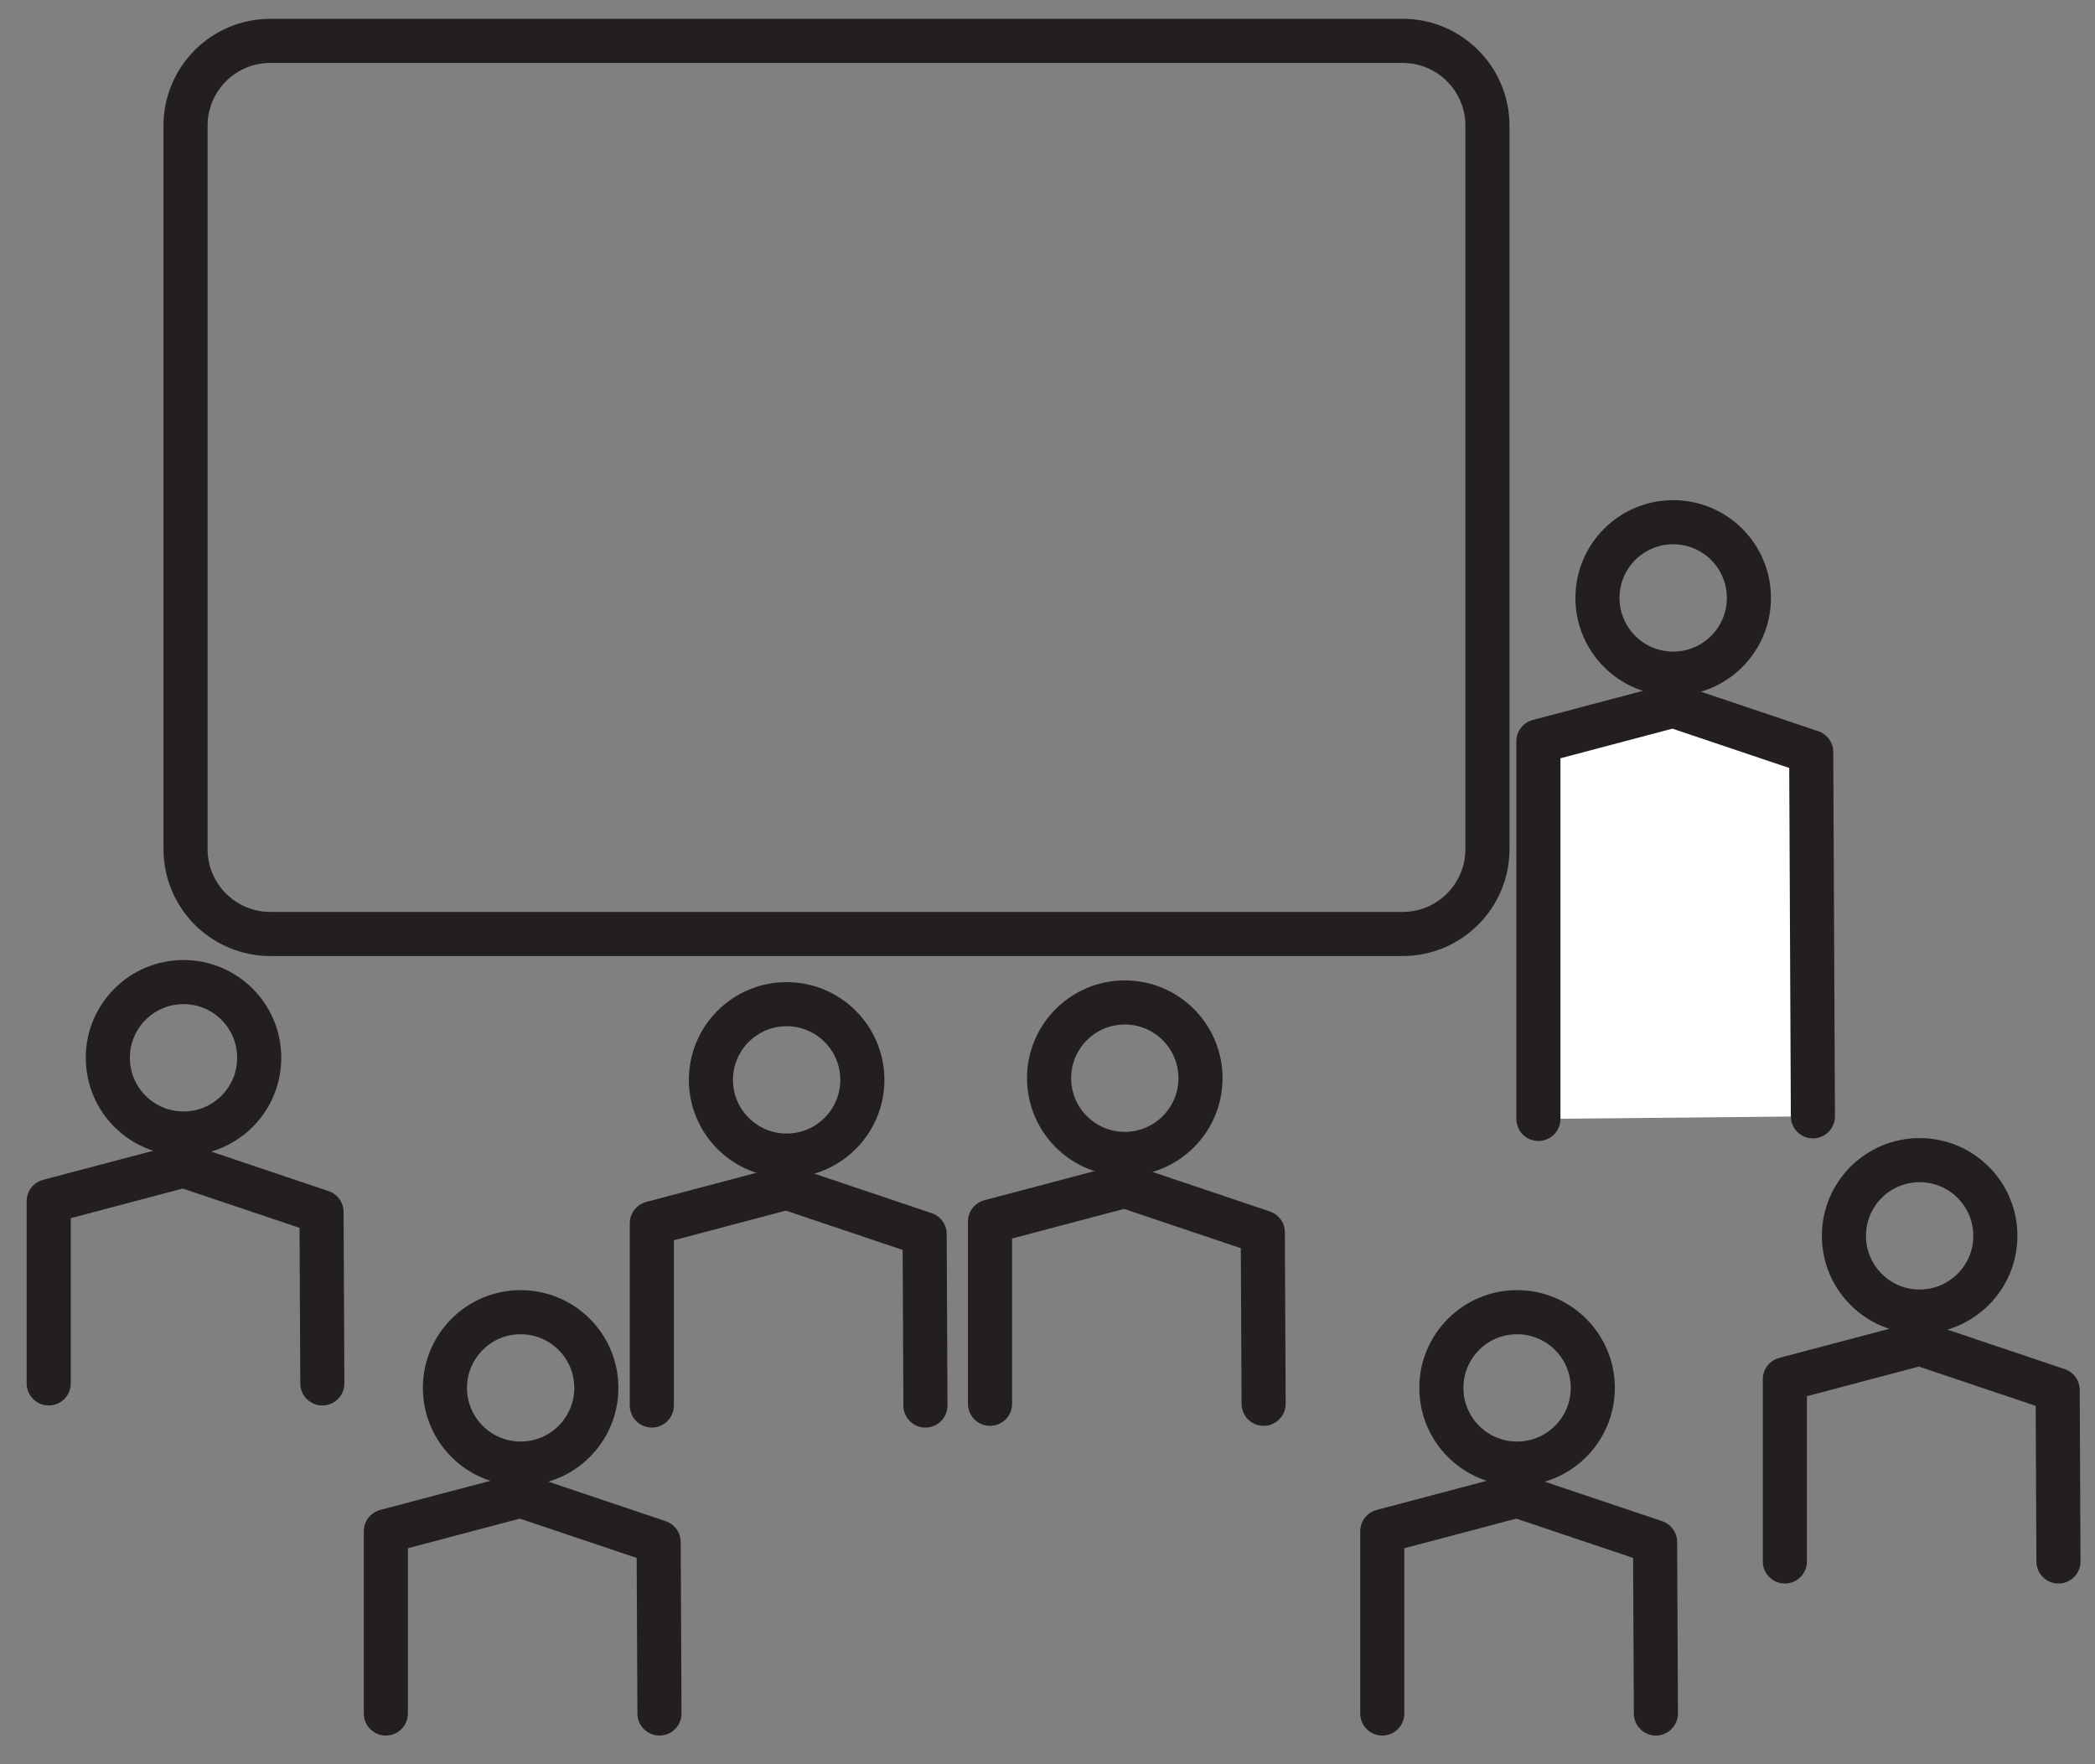 <svg width="95" height="80" viewBox="0 0 95 80" fill="none" xmlns="http://www.w3.org/2000/svg">
<rect x="0" y="0" width="95" height="80" fill="#808080" stroke="none"/>
<g clip-path="url(#clip0_238_76)">
<path fill-rule="evenodd" clip-rule="evenodd" d="M67.45 5.698C67.45 3.576 65.727 1.853 63.604 1.853H12.259C10.137 1.853 8.413 3.576 8.413 5.698V38.506C8.413 40.629 10.137 42.352 12.259 42.352H63.604C65.727 42.352 67.45 40.629 67.45 38.506V5.698Z" stroke="#231F20" stroke-width="2" stroke-miterlimit="1.5" stroke-linecap="round" stroke-linejoin="round"/>
<path d="M68.793 66.368C70.69 66.368 72.227 64.831 72.227 62.935C72.227 61.039 70.69 59.502 68.793 59.502C66.897 59.502 65.36 61.039 65.36 62.935C65.36 64.831 66.897 66.368 68.793 66.368Z" stroke="#231F20" stroke-width="2" stroke-miterlimit="1.5" stroke-linecap="round" stroke-linejoin="round"/>
<path d="M62.681 77.7V69.436L68.793 67.82L75.052 69.926L75.088 77.7" stroke="#231F20" stroke-width="2" stroke-miterlimit="1.5" stroke-linecap="round" stroke-linejoin="round"/>
<path d="M23.609 66.368C25.505 66.368 27.042 64.831 27.042 62.935C27.042 61.039 25.505 59.502 23.609 59.502C21.713 59.502 20.176 61.039 20.176 62.935C20.176 64.831 21.713 66.368 23.609 66.368Z" stroke="#231F20" stroke-width="2" stroke-miterlimit="1.5" stroke-linecap="round" stroke-linejoin="round"/>
<path d="M17.497 77.7V69.436L23.609 67.82L29.867 69.926L29.904 77.7" stroke="#231F20" stroke-width="2" stroke-miterlimit="1.5" stroke-linecap="round" stroke-linejoin="round"/>
<path d="M35.67 52.401C37.566 52.401 39.104 50.864 39.104 48.968C39.104 47.072 37.566 45.535 35.67 45.535C33.774 45.535 32.237 47.072 32.237 48.968C32.237 50.864 33.774 52.401 35.67 52.401Z" stroke="#231F20" stroke-width="2" stroke-miterlimit="1.5" stroke-linecap="round" stroke-linejoin="round"/>
<path d="M29.558 63.734V55.47L35.67 53.853L41.929 55.959L41.965 63.734" stroke="#231F20" stroke-width="2" stroke-miterlimit="1.5" stroke-linecap="round" stroke-linejoin="round"/>
<path d="M87.048 59.474C88.944 59.474 90.482 57.936 90.482 56.04C90.482 54.144 88.944 52.607 87.048 52.607C85.152 52.607 83.615 54.144 83.615 56.04C83.615 57.936 85.152 59.474 87.048 59.474Z" stroke="#231F20" stroke-width="2" stroke-miterlimit="1.5" stroke-linecap="round" stroke-linejoin="round"/>
<path d="M80.936 70.806V62.542L87.048 60.925L93.307 63.031L93.343 70.806" stroke="#231F20" stroke-width="2" stroke-miterlimit="1.5" stroke-linecap="round" stroke-linejoin="round"/>
<path d="M75.873 30.547C77.769 30.547 79.306 29.009 79.306 27.113C79.306 25.217 77.769 23.68 75.873 23.68C73.976 23.68 72.439 25.217 72.439 27.113C72.439 29.009 73.976 30.547 75.873 30.547Z" stroke="#231F20" stroke-width="2" stroke-miterlimit="1.5" stroke-linecap="round" stroke-linejoin="round"/>
<path fill-rule="evenodd" clip-rule="evenodd" d="M69.76 50.739V33.615L75.873 31.998L82.131 34.104L82.208 50.621" fill="white"/>
<path d="M69.76 50.739V33.615L75.873 31.998L82.131 34.104L82.208 50.621" stroke="#231F20" stroke-width="2" stroke-miterlimit="1.5" stroke-linecap="round" stroke-linejoin="round"/>
<path d="M51.005 52.324C52.901 52.324 54.438 50.787 54.438 48.89C54.438 46.994 52.901 45.457 51.005 45.457C49.109 45.457 47.572 46.994 47.572 48.89C47.572 50.787 49.109 52.324 51.005 52.324Z" stroke="#231F20" stroke-width="2" stroke-miterlimit="1.5" stroke-linecap="round" stroke-linejoin="round"/>
<path d="M44.893 63.656V55.392L51.005 53.775L57.263 55.881L57.3 63.656" stroke="#231F20" stroke-width="2" stroke-miterlimit="1.5" stroke-linecap="round" stroke-linejoin="round"/>
<path d="M8.322 51.4C10.218 51.4 11.755 49.863 11.755 47.967C11.755 46.071 10.218 44.533 8.322 44.533C6.426 44.533 4.889 46.071 4.889 47.967C4.889 49.863 6.426 51.4 8.322 51.4Z" stroke="#231F20" stroke-width="2" stroke-miterlimit="1.5" stroke-linecap="round" stroke-linejoin="round"/>
<path d="M2.209 62.732V54.468L8.322 52.852L14.58 54.958L14.617 62.732" stroke="#231F20" stroke-width="2" stroke-miterlimit="1.5" stroke-linecap="round" stroke-linejoin="round"/>
</g>
<defs>
<clipPath id="clip0_238_76">
<rect width="95" height="80" fill="white"/>
</clipPath>
</defs>
</svg>
